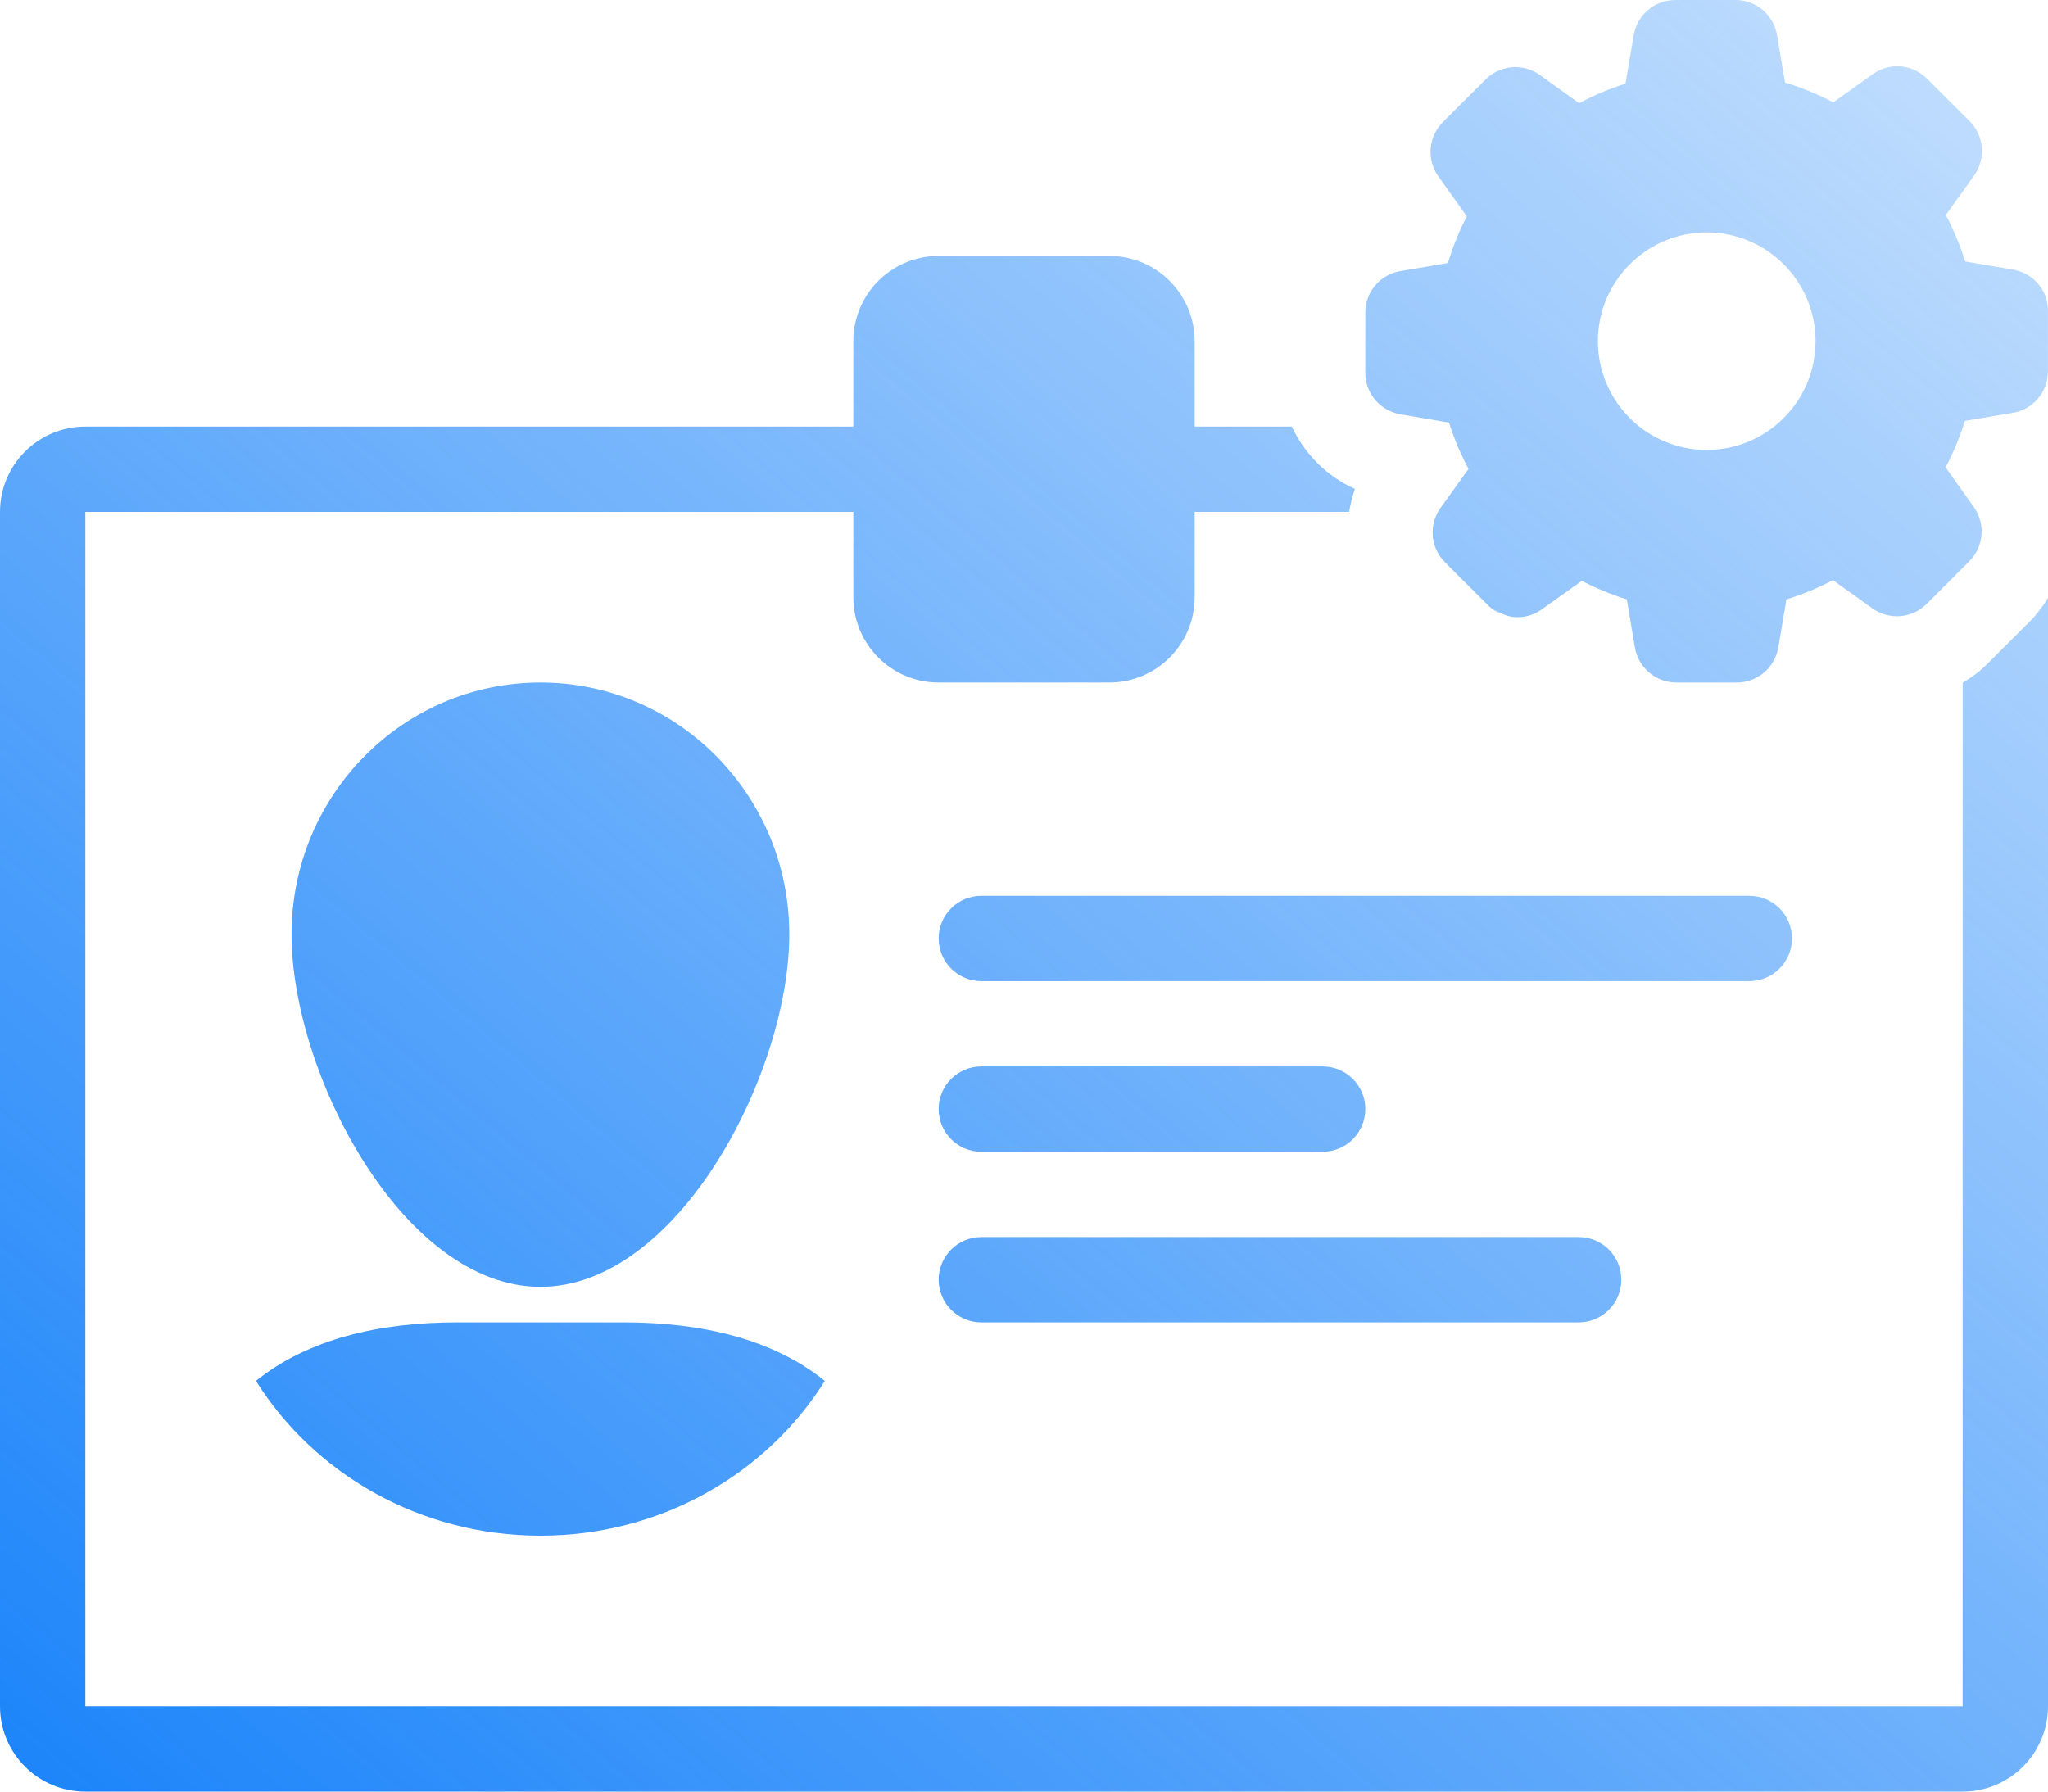 <?xml version="1.0" encoding="UTF-8"?>
<svg width="48px" height="42px" viewBox="0 0 48 42" version="1.1" xmlns="http://www.w3.org/2000/svg">
    <!-- Generator: Sketch 47.1 (45422) - http://www.bohemiancoding.com/sketch -->
    <title>ic_ident_type</title>
    <desc>Created with Sketch.</desc>
    <defs>
        <linearGradient x1="131.427%" y1="-34.178%" x2="0%" y2="100%" id="linearGradient-1">
            <stop stop-color="#1B84FA" stop-opacity="0" offset="0%"></stop>
            <stop stop-color="#1B84FA" offset="100%"></stop>
        </linearGradient>
    </defs>
    <g id="Intelico-Admin" stroke="none" stroke-width="1" fill="none" fill-rule="evenodd">
        <g transform="translate(-546, -372)" id="Lanes" fill="url(#linearGradient-1)">
            <g transform="translate(500, 345)">
                <path d="M86.001,32.448 C87.409,32.448 88.552,33.591 88.552,34.998 C88.552,36.405 87.409,37.548 86.001,37.548 C84.594,37.548 83.451,36.405 83.451,34.998 C83.451,33.591 84.594,32.448 86.001,32.448 M78.826,36.713 C78.347,36.633 77.999,36.221 77.999,35.737 L77.999,34.33 C77.999,34.209 78.022,34.092 78.061,33.984 C78.181,33.66 78.466,33.414 78.826,33.354 L79.936,33.167 C80.049,32.789 80.195,32.425 80.379,32.074 L79.712,31.134 C79.43,30.74 79.478,30.202 79.819,29.861 L80.817,28.865 C81.001,28.678 81.251,28.574 81.516,28.574 C81.724,28.574 81.924,28.638 82.091,28.758 L83.01,29.42 C83.358,29.233 83.722,29.079 84.097,28.962 L84.29,27.826 C84.371,27.348 84.781,27 85.266,27 L86.674,27 C87.157,27 87.57,27.348 87.65,27.826 L87.837,28.935 C88.228,29.052 88.606,29.209 88.966,29.4 L89.895,28.738 C90.062,28.618 90.26,28.554 90.466,28.554 C90.731,28.554 90.978,28.658 91.165,28.845 L92.162,29.841 C92.505,30.182 92.549,30.72 92.269,31.114 L91.606,32.04 C91.79,32.388 91.941,32.752 92.058,33.13 L93.18,33.32 C93.659,33.401 94.007,33.812 93.999,34.296 L93.999,35.703 C93.999,36.188 93.653,36.599 93.174,36.679 L92.052,36.867 C91.938,37.241 91.784,37.604 91.6,37.955 C91.6,37.955 91.6,37.956 91.6,37.956 L92.261,38.885 C92.543,39.28 92.496,39.818 92.154,40.159 C92.198,40.116 92.222,40.063 92.254,40.015 C92.222,40.063 92.198,40.116 92.154,40.159 L91.159,41.155 C90.972,41.342 90.725,41.446 90.46,41.446 C90.252,41.446 90.052,41.382 89.885,41.262 L88.96,40.6 C88.612,40.784 88.248,40.934 87.87,41.051 L87.68,42.174 C87.6,42.652 87.189,43 86.704,43 L85.293,43 C84.808,43 84.397,42.652 84.317,42.174 L84.129,41.051 C83.766,40.938 83.412,40.794 83.073,40.617 L82.135,41.285 C81.968,41.406 81.77,41.469 81.562,41.469 C81.365,41.469 81.186,41.394 81.025,41.286 C81.079,41.322 81.126,41.369 81.184,41.394 C81.067,41.345 80.957,41.272 80.865,41.178 L80.532,40.846 L79.868,40.182 C79.523,39.841 79.481,39.303 79.761,38.909 L80.419,37.993 C80.233,37.645 80.079,37.281 79.962,36.907 L78.826,36.713 Z M69,54 C68.448,54 68,53.552 68,53 C68,52.448 68.448,52 69,52 L77,52 C77.552,52 78,52.448 78,53 C78,53.552 77.552,54 77,54 L69,54 Z M69,58 C68.448,58 68,57.552 68,57 C68,56.448 68.448,56 69,56 L83,56 C83.552,56 84,56.448 84,57 C84,57.552 83.552,58 83,58 L69,58 Z M93.569,41.573 C93.739,41.403 93.879,41.213 94,41.016 L94,66.999 C94,68.104 93.104,69 91.999,69 L48,69 C46.895,69 46,68.104 46,66.999 L46,39.001 C46,37.896 46.895,37 48,37 L66,37 L66,35 C66,33.895 66.895,33 68,33 L72,33 C73.104,33 74,33.895 74,35 L74,37 L76.277,37 C76.576,37.644 77.099,38.166 77.757,38.462 C77.693,38.638 77.652,38.818 77.621,39 L74,39 L74,41 C74,42.105 73.104,43 72,43 L68,43 C66.895,43 66,42.105 66,41 L66,39 L48,39 L48,66.999 L91.999,67 L92,43.007 C92.204,42.883 92.399,42.743 92.573,42.569 L93.569,41.573 Z M58.666,63 C55.839,63 53.362,61.547 51.999,59.372 C53.224,58.387 54.888,58 56.721,58 L60.612,58 C62.446,58 64.109,58.387 65.332,59.372 C63.971,61.547 61.495,63 58.666,63 Z M64.499,48.903 C64.499,52.163 61.888,57.167 58.666,57.167 C55.444,57.167 52.833,52.163 52.833,48.903 C52.833,45.643 55.444,43 58.666,43 C61.888,43 64.499,45.643 64.499,48.903 Z M88,49 C88,49.552 87.552,50 87,50 L69,50 C68.448,50 68,49.552 68,49 C68,48.448 68.448,48 69,48 L87,48 C87.552,48 88,48.448 88,49 Z" id="ic_ident_type"></path>
            </g>
        </g>
    </g>
</svg>

